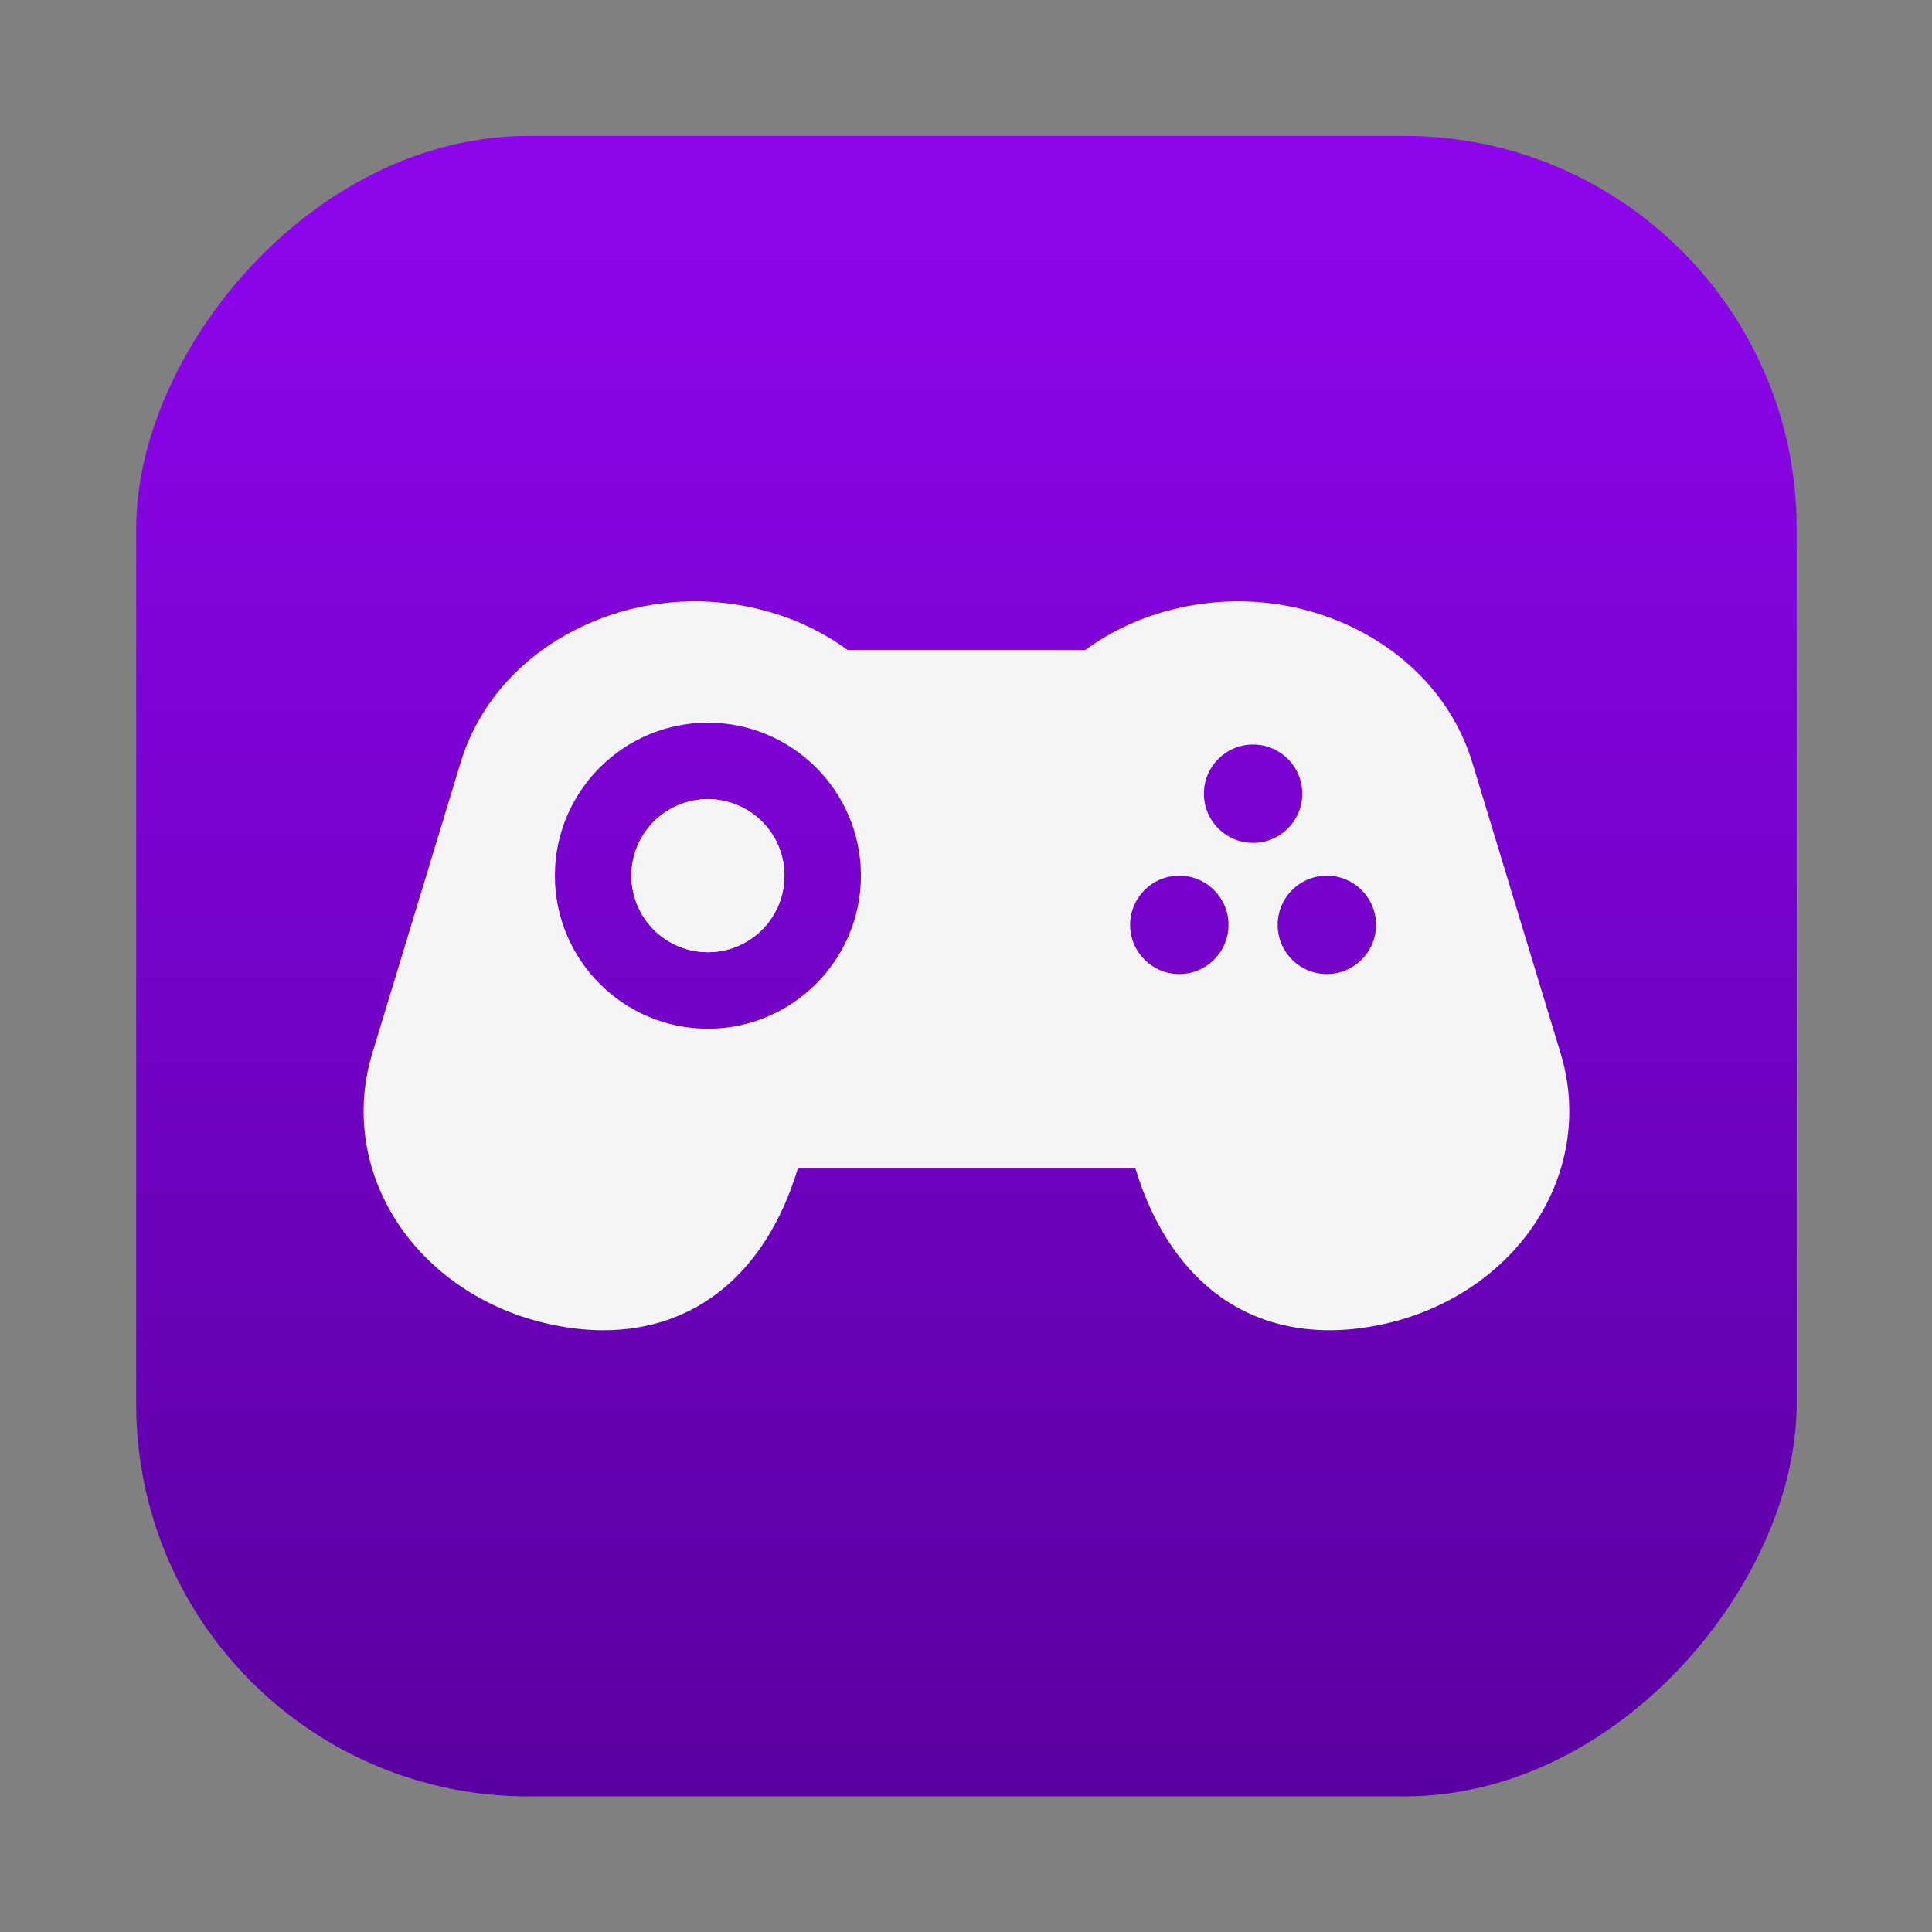 <?xml version="1.0" encoding="UTF-8"?>
<svg width="64" height="64" version="1.1" viewBox="0 0 64 64" xmlns="http://www.w3.org/2000/svg">
 <rect x="0" y="0" width="64" height="64" fill="#808080" stroke="none"/>
 <defs>
  <linearGradient id="linearGradient1448" x1="3.969" x2="3.969" y1="15.338" y2=".541" gradientTransform="matrix(.917 0 0 .917 26.674 -20.554)" gradientUnits="userSpaceOnUse">
   <stop stop-color="#8c05eb" offset="0"/>
   <stop stop-color="#5a00a0" offset="1"/>
  </linearGradient>
 </defs>
 <g transform="matrix(3.78 0 0 3.78 -98.154 -16.352)">
  <rect transform="scale(1,-1)" x="27.16" y="-20.069" width="14.552" height="14.552" ry="3.439" fill="url(#linearGradient1448)" image-rendering="optimizeSpeed" stroke-opacity=".953" stroke-width=".083"/>
 </g>
 <g transform="matrix(.232 0 0 .232 41.748 27.47)" fill="#f5f5f5" stroke-width=".195">
  <path d="m42.882 31.98-12.607-41.5c-2.459-8.09-8.27-14.82-16.365-18.951-7.943-4.053-17.178-5.123-26.008-3.019-4.748 1.131-9.072 3.107-12.877 5.883h-33.957c-3.807-2.775-8.131-4.75-12.877-5.883-8.828-2.106-18.064-1.033-26.006 3.019-8.096 4.129-13.908 10.859-16.365 18.951l-12.609 41.5c-2.312 7.609-1.373 15.652 2.643 22.65 4.492 7.83 12.492 13.613 21.949 15.869 2.92 0.695 5.731 1.037 8.416 1.037 13.139 0 23.219-8.18 27.725-23.008l0.025-0.084h48.209l0.025 0.084c2.533 8.338 6.943 14.795 12.752 18.674 6.396 4.271 14.467 5.41 23.338 3.297 9.457-2.254 17.457-8.037 21.949-15.869 4.014-6.998 4.953-15.041 2.641-22.65zm-121.75-3.5c-12.049 0-21.85-9.803-21.85-21.85 0-12.049 9.803-21.85 21.85-21.85s21.85 9.803 21.85 21.85c0 12.047-9.803 21.85-21.85 21.85zm67.307-7.805c-3.879 0-7.023-3.144-7.023-7.023 0-3.879 3.144-7.023 7.023-7.023 3.879 0 7.023 3.144 7.023 7.023 0 3.879-3.144 7.023-7.023 7.023zm3.512-25.752c0-3.879 3.144-7.023 7.023-7.023 3.879 0 7.023 3.144 7.023 7.023 0 3.879-3.144 7.023-7.023 7.023-3.879 0-7.023-3.144-7.023-7.023zm17.557 25.752c-3.879 0-7.023-3.144-7.023-7.023 0-3.879 3.144-7.023 7.023-7.023 3.879 0 7.023 3.144 7.023 7.023 0 3.879-3.144 7.023-7.023 7.023z" p-id="6008"/>
  <path d="m-78.868 6.628m-10.926 0a10.926 10.926 0 1 0 21.852 0 10.926 10.926 0 1 0-21.852 0z" p-id="6009"/>
  <path d="m-78.868 6.628m-10.926 0a10.926 10.926 0 1 0 21.852 0 10.926 10.926 0 1 0-21.852 0z" p-id="6010"/>
 </g>
</svg>
